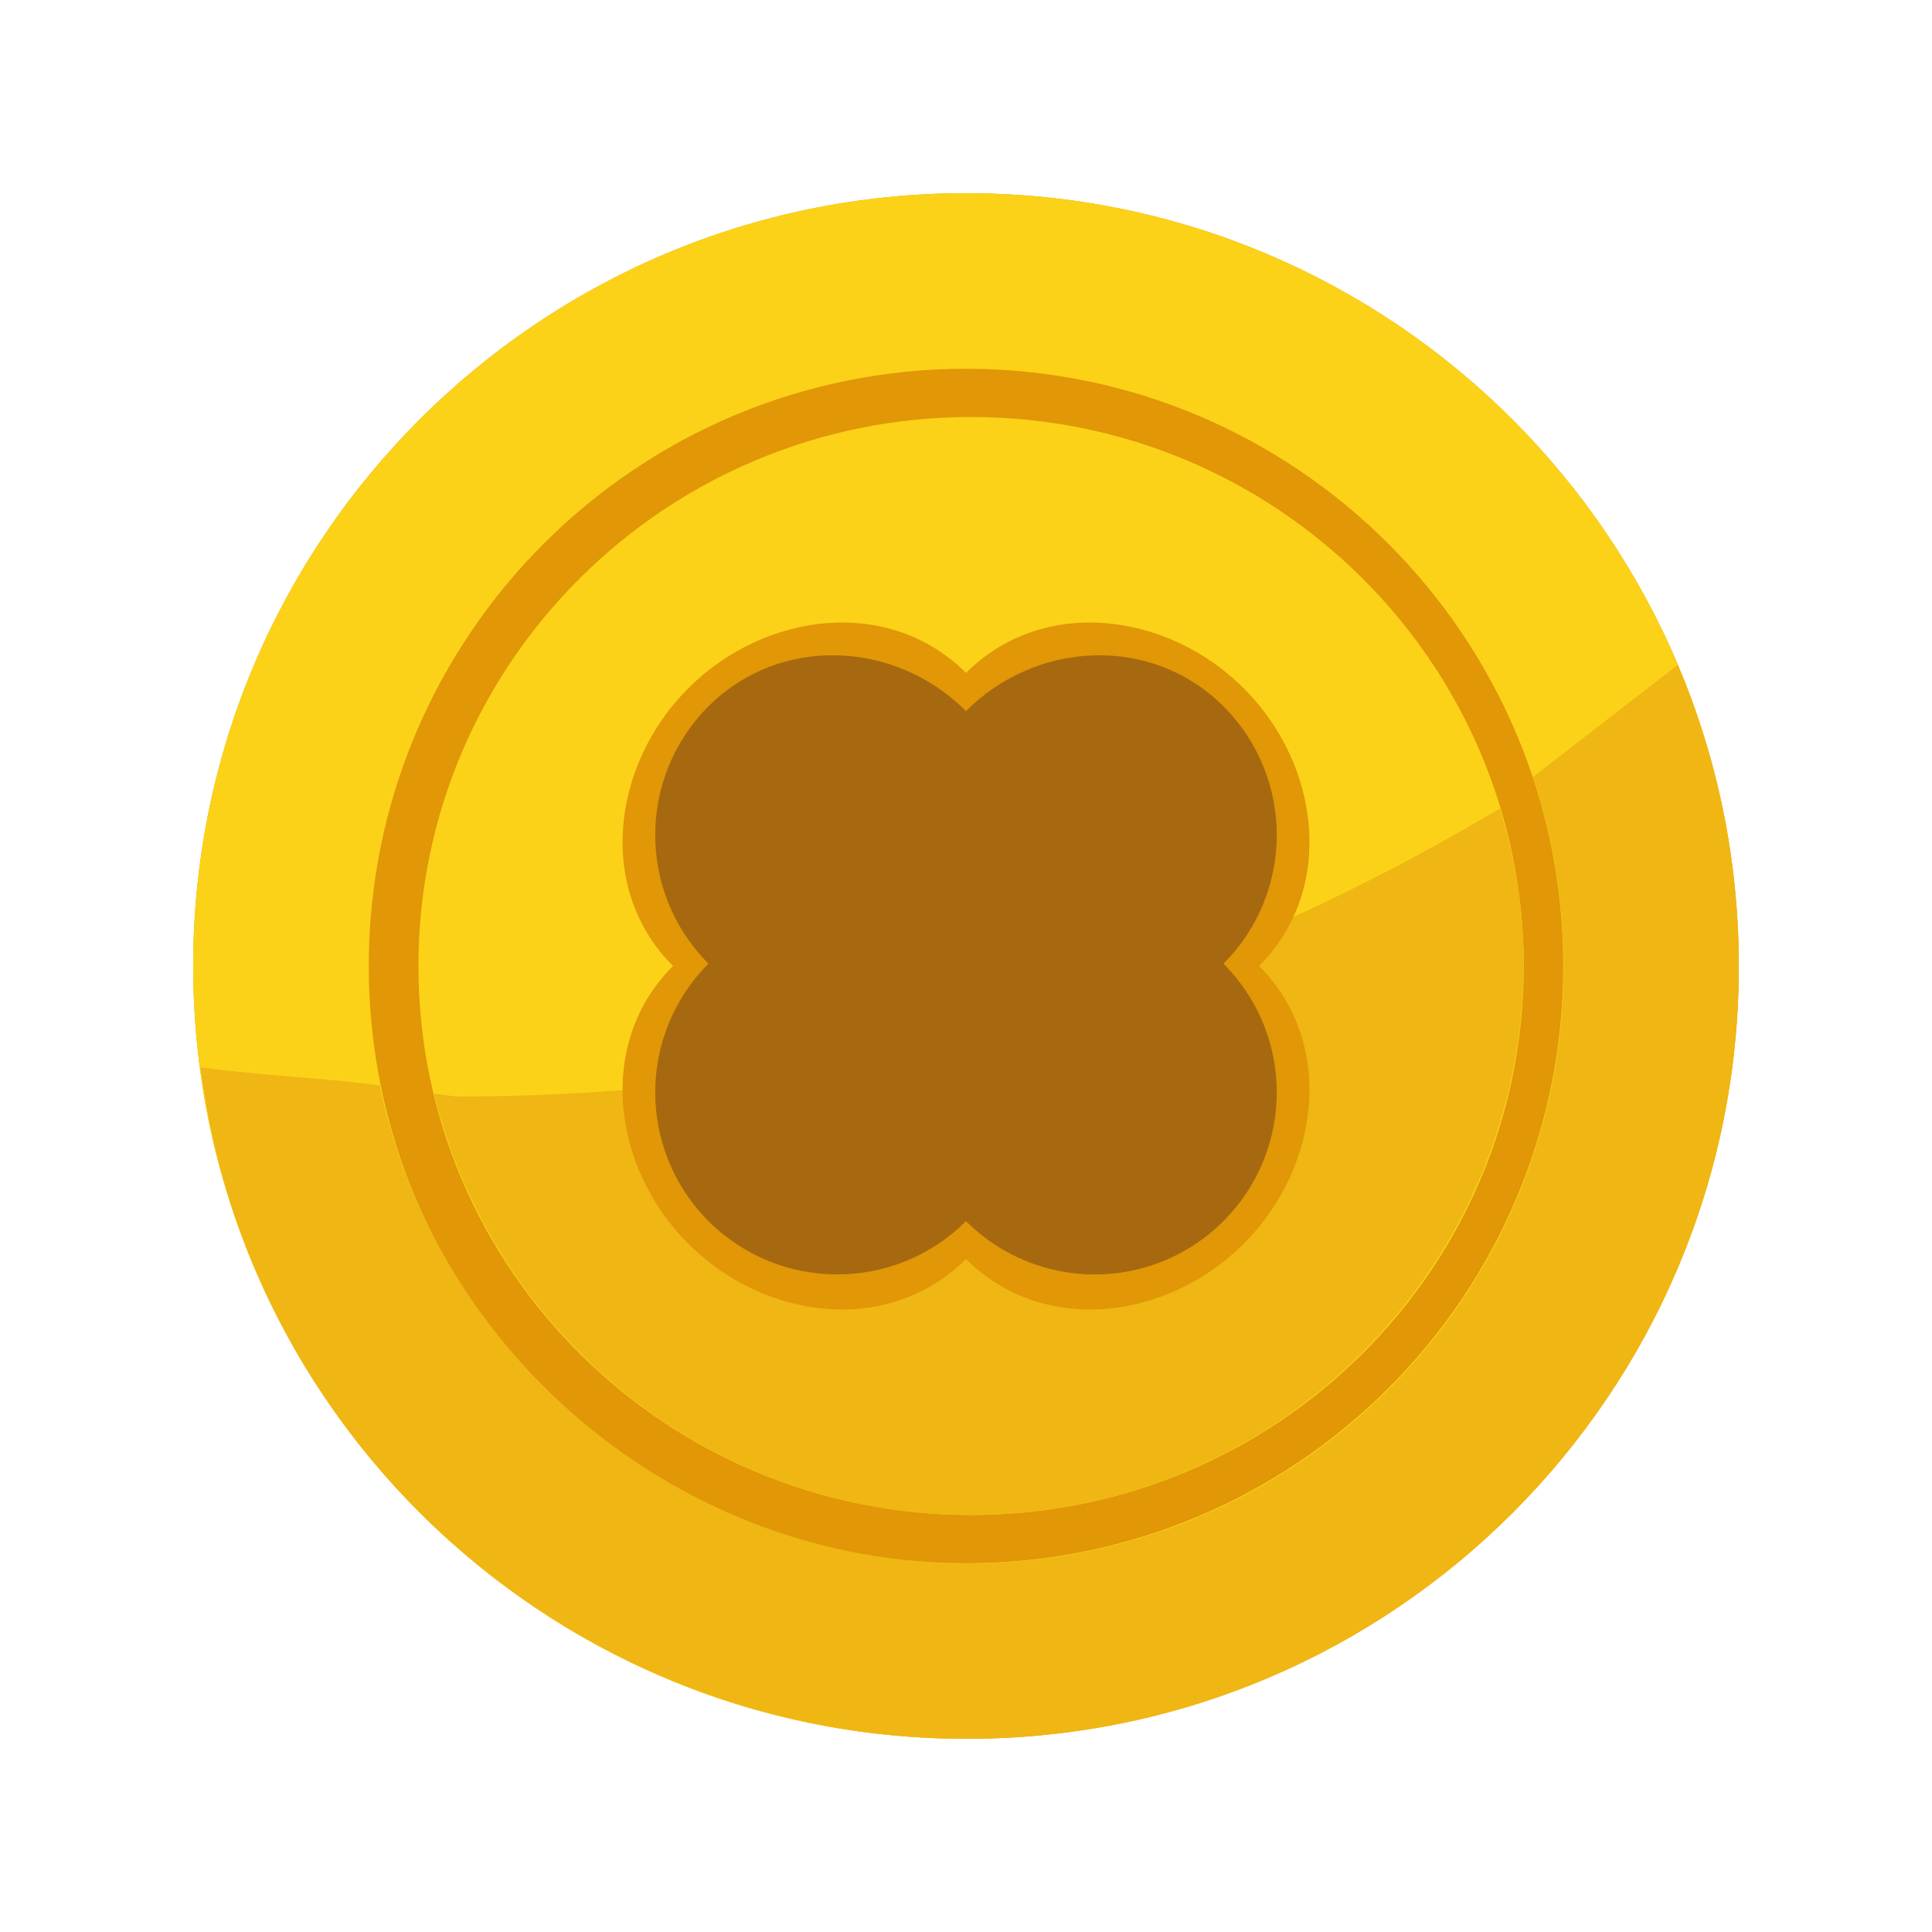 <svg width="24" height="24" viewBox="0 0 24 24" fill="none" xmlns="http://www.w3.org/2000/svg">
<path d="M2.4 12C2.4 17.302 6.698 21.6 12 21.6C17.302 21.6 21.6 17.302 21.6 12C21.6 6.698 17.302 2.4 12 2.4C6.698 2.4 2.4 6.698 2.4 12Z" fill="#E19706"/>
<path d="M2.4 12C2.4 17.302 6.699 21.6 12 21.6C17.302 21.6 21.6 17.302 21.6 12C21.6 6.698 17.302 2.4 12 2.4C6.699 2.4 2.4 6.698 2.4 12ZM4.581 12C4.581 7.903 7.903 4.581 12 4.581C16.097 4.581 19.419 7.903 19.419 12C19.419 16.097 16.097 19.419 12 19.419C7.903 19.419 4.581 16.097 4.581 12Z" fill="#FBD218"/>
<path d="M5.198 12C5.198 15.767 8.271 18.82 12.063 18.82C15.855 18.82 18.929 15.768 18.929 12C18.929 8.234 15.855 5.18 12.063 5.18C8.271 5.18 5.198 8.234 5.198 12Z" fill="#FBD218"/>
<path d="M4.717 13.484C5.418 16.846 8.457 19.421 12.024 19.421C16.111 19.421 19.424 16.104 19.424 12.01C19.424 11.186 19.289 10.394 19.041 9.653L20.842 8.26C21.329 9.412 21.6 10.68 21.6 12.01C21.6 17.307 17.312 21.6 12.023 21.6C7.146 21.6 3.09 17.981 2.492 13.26C3.244 13.361 3.965 13.383 4.717 13.484Z" fill="#EFB614"/>
<path d="M5.662 13.621H5.76C10.255 13.607 14.447 12.474 18.33 10.22L18.634 10.043C18.82 10.666 18.927 11.265 18.927 11.949C18.927 15.744 15.853 18.82 12.06 18.82C8.831 18.82 6.126 16.591 5.392 13.586C5.483 13.598 5.572 13.61 5.662 13.621Z" fill="#EFB614"/>
<path d="M8.55 15.45C7.598 14.496 7.407 12.952 8.36 12C7.407 11.046 7.598 9.502 8.55 8.55C9.503 7.598 11.047 7.407 12 8.359C12.953 7.407 14.496 7.598 15.45 8.55C16.403 9.503 16.593 11.046 15.64 12C16.593 12.952 16.402 14.496 15.45 15.45C14.495 16.403 12.953 16.593 12 15.639C11.047 16.593 9.503 16.403 8.55 15.45Z" fill="#E19706"/>
<path d="M8.801 15.169C7.919 14.284 7.919 12.855 8.801 11.971C7.919 11.088 7.919 9.657 8.801 8.774C9.686 7.89 11.117 7.95 12 8.833C12.883 7.95 14.313 7.89 15.198 8.774C16.081 9.657 16.081 11.088 15.198 11.971C16.081 12.855 16.081 14.284 15.198 15.169C14.314 16.053 12.884 16.053 12 15.169C11.117 16.052 9.685 16.052 8.801 15.169Z" fill="#A7690F"/>
</svg>
